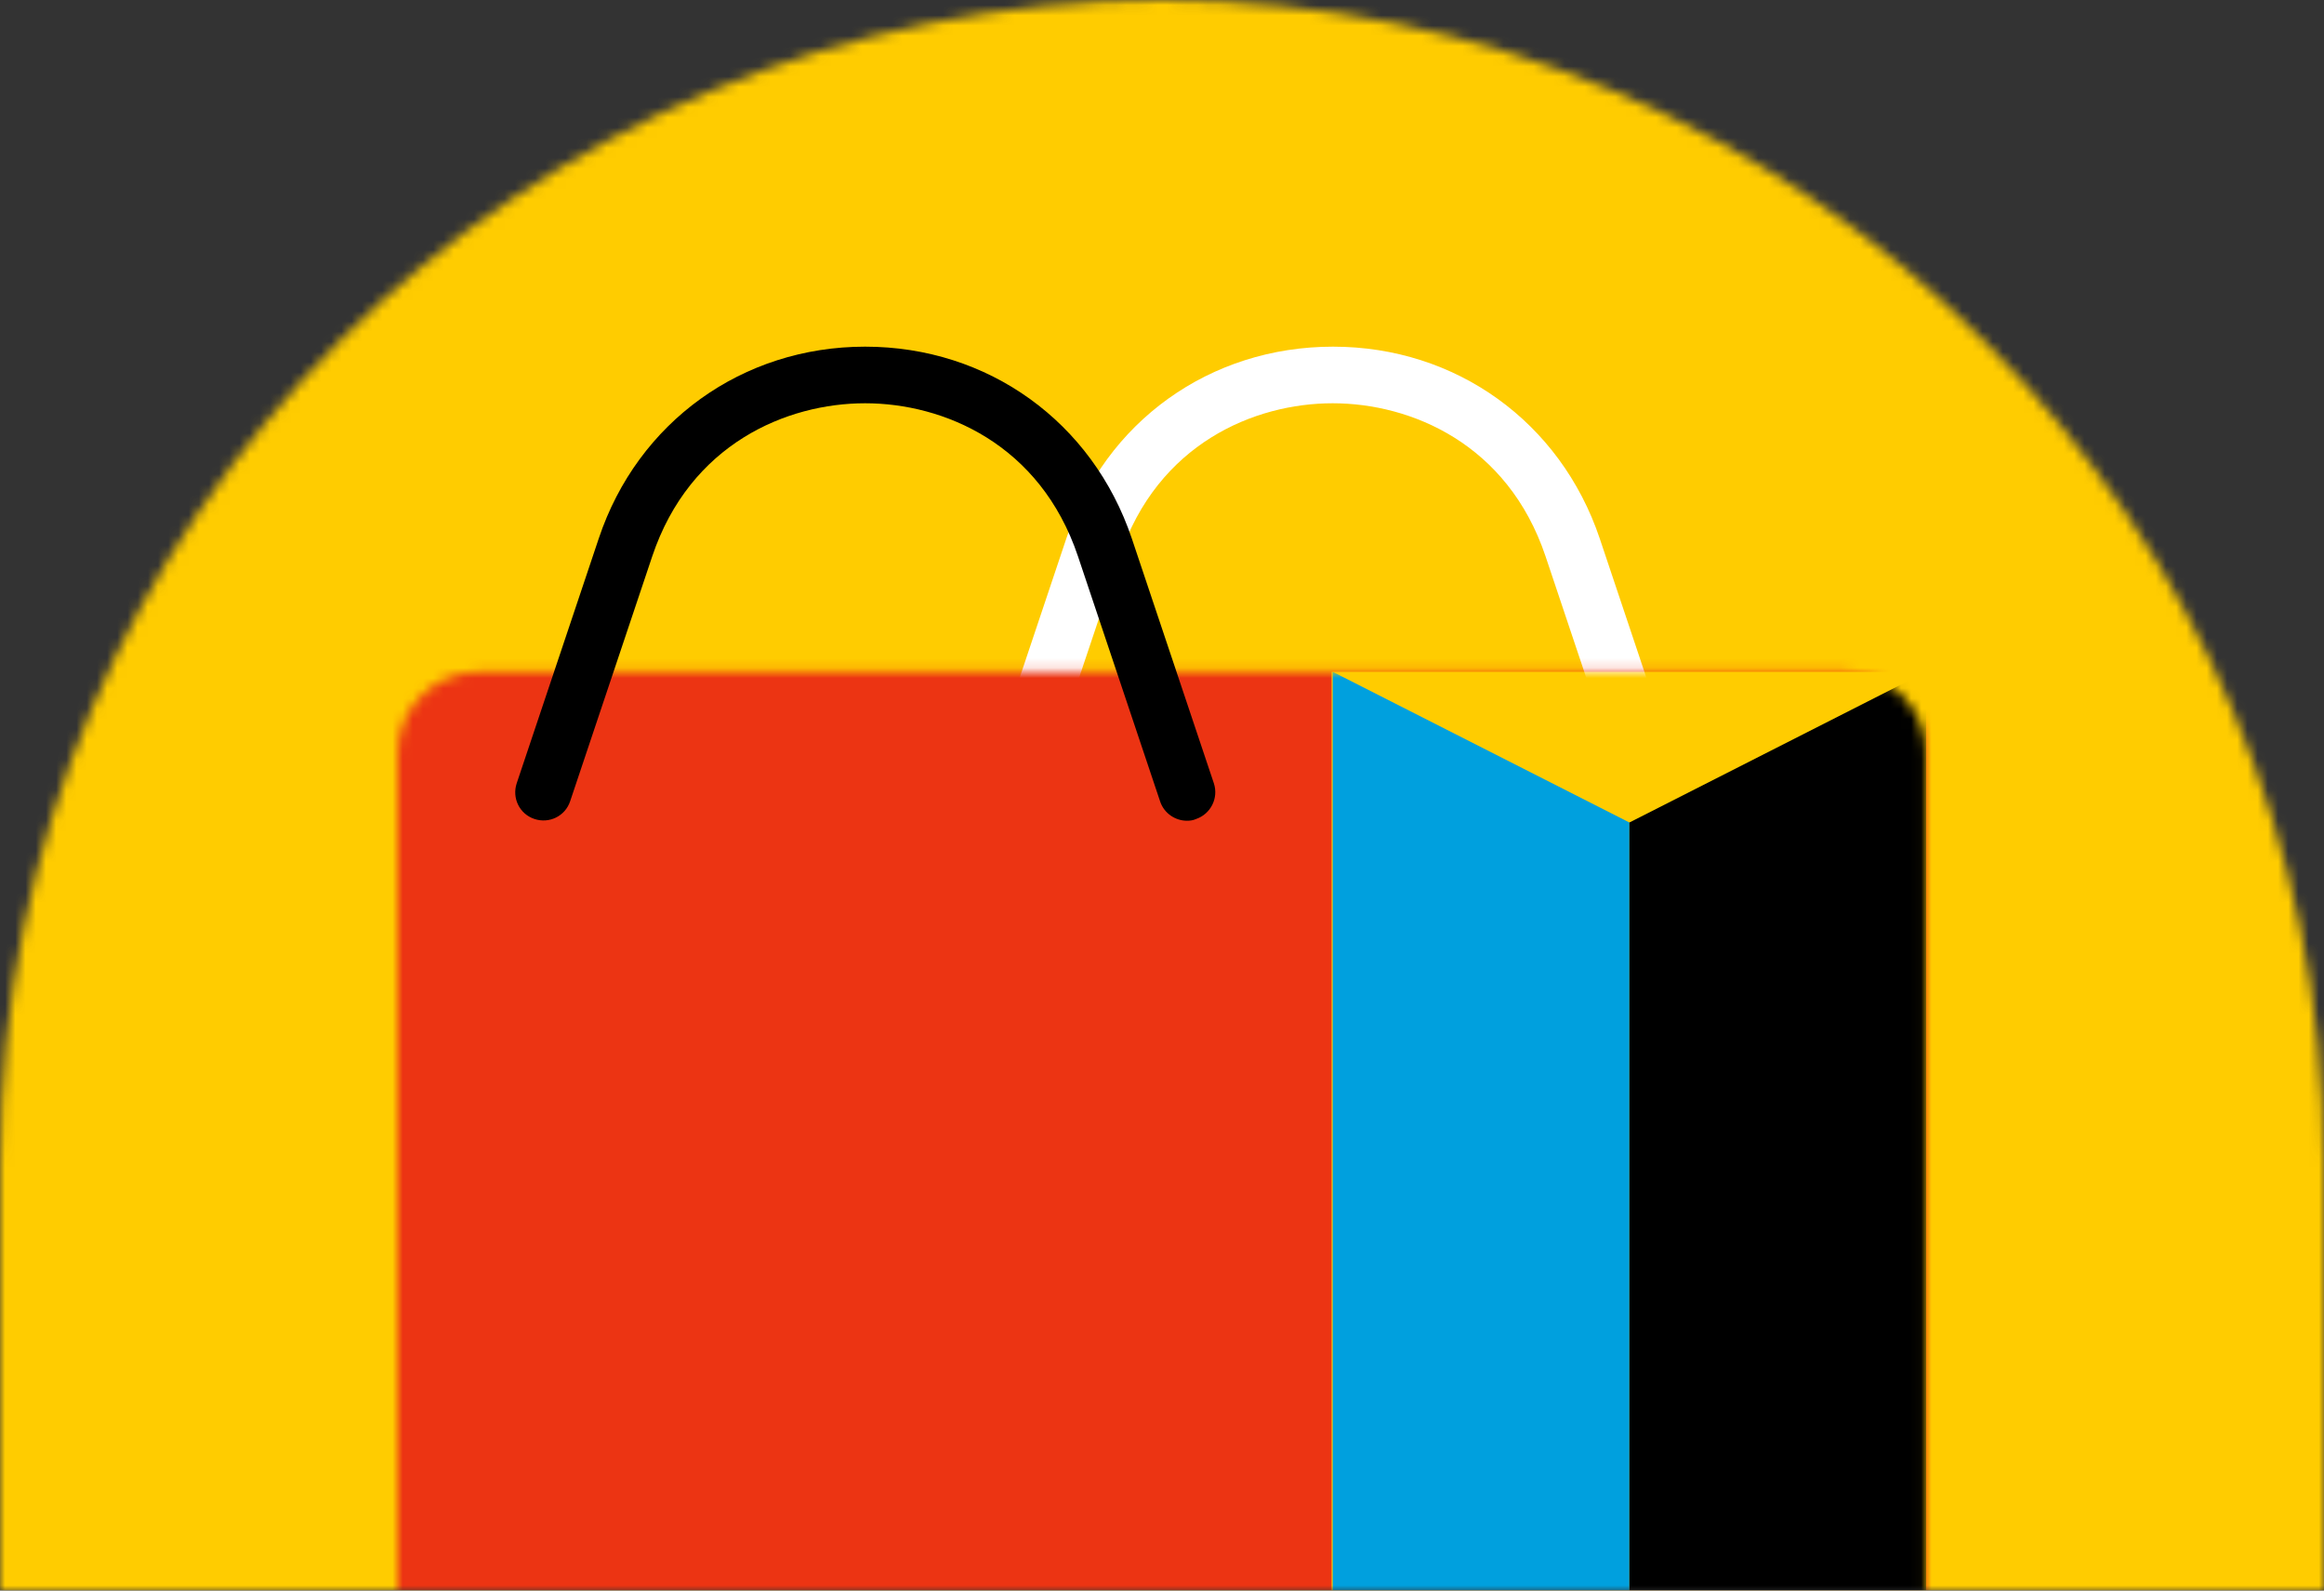 <svg width="228" height="156" viewBox="0 0 228 156" fill="none" xmlns="http://www.w3.org/2000/svg">
<rect x="0" y="0" width="228" height="156" fill="#333333" stroke="none"/>
<mask id="mask0" mask-type="alpha" maskUnits="userSpaceOnUse" x="0" y="0" width="228" height="156">
<path d="M0 114C0 51.039 51.039 0 114 0V0C176.96 0 228 51.039 228 114V156H0V114Z" fill="#E63312"/>
</mask>
<g mask="url(#mask0)">
<rect width="228" height="156" fill="#FFCC00"/>
<path d="M162.32 80.497C161.175 80.497 160.065 79.768 159.683 78.588L151.633 54.577C147.92 43.508 138.413 39.552 130.744 39.552C123.076 39.552 113.568 43.508 109.855 54.577L101.805 78.588C101.32 80.046 99.758 80.809 98.301 80.323C96.843 79.838 96.08 78.276 96.566 76.819L104.616 52.807C108.433 41.356 118.704 34 130.779 34C142.854 34 153.09 41.391 156.942 52.807L164.992 76.819C165.478 78.276 164.68 79.838 163.257 80.323C162.91 80.462 162.633 80.497 162.32 80.497Z" fill="white"/>
<mask id="mask1" mask-type="alpha" maskUnits="userSpaceOnUse" x="39" y="65" width="150" height="139">
<path d="M180.969 65.888H47C42.582 65.888 39 69.47 39 73.888V195.019C39 199.437 42.582 203.019 47 203.019H180.969C185.388 203.019 188.969 199.437 188.969 195.019V73.888C188.969 69.47 185.388 65.888 180.969 65.888Z" fill="#E63312"/>
</mask>
<g mask="url(#mask1)">
<rect x="37" y="63" width="156" height="99" fill="#EC3413"/>
<path d="M188.969 65.888H130.64V203.019H188.969V65.888Z" fill="#FFCC00"/>
<path d="M159.857 188.237L130.744 203.019V65.888L159.857 80.67V188.237Z" fill="#00A0DE"/>
<path d="M188.969 203.019L159.857 188.237V80.67L188.969 65.888V203.019Z" fill="black"/>
</g>
<path d="M116.449 80.497C115.304 80.497 114.193 79.768 113.811 78.588L105.761 54.577C102.048 43.508 92.541 39.552 84.873 39.552C77.204 39.552 67.696 43.508 63.984 54.577L55.934 78.588C55.448 80.046 53.886 80.809 52.429 80.323C50.971 79.838 50.208 78.276 50.694 76.819L58.744 52.807C62.561 41.391 72.832 34 84.873 34C96.948 34 107.184 41.391 111.036 52.807L119.086 76.819C119.572 78.276 118.773 79.838 117.351 80.323C117.038 80.462 116.761 80.497 116.449 80.497Z" fill="black"/>
</g>
</svg>
